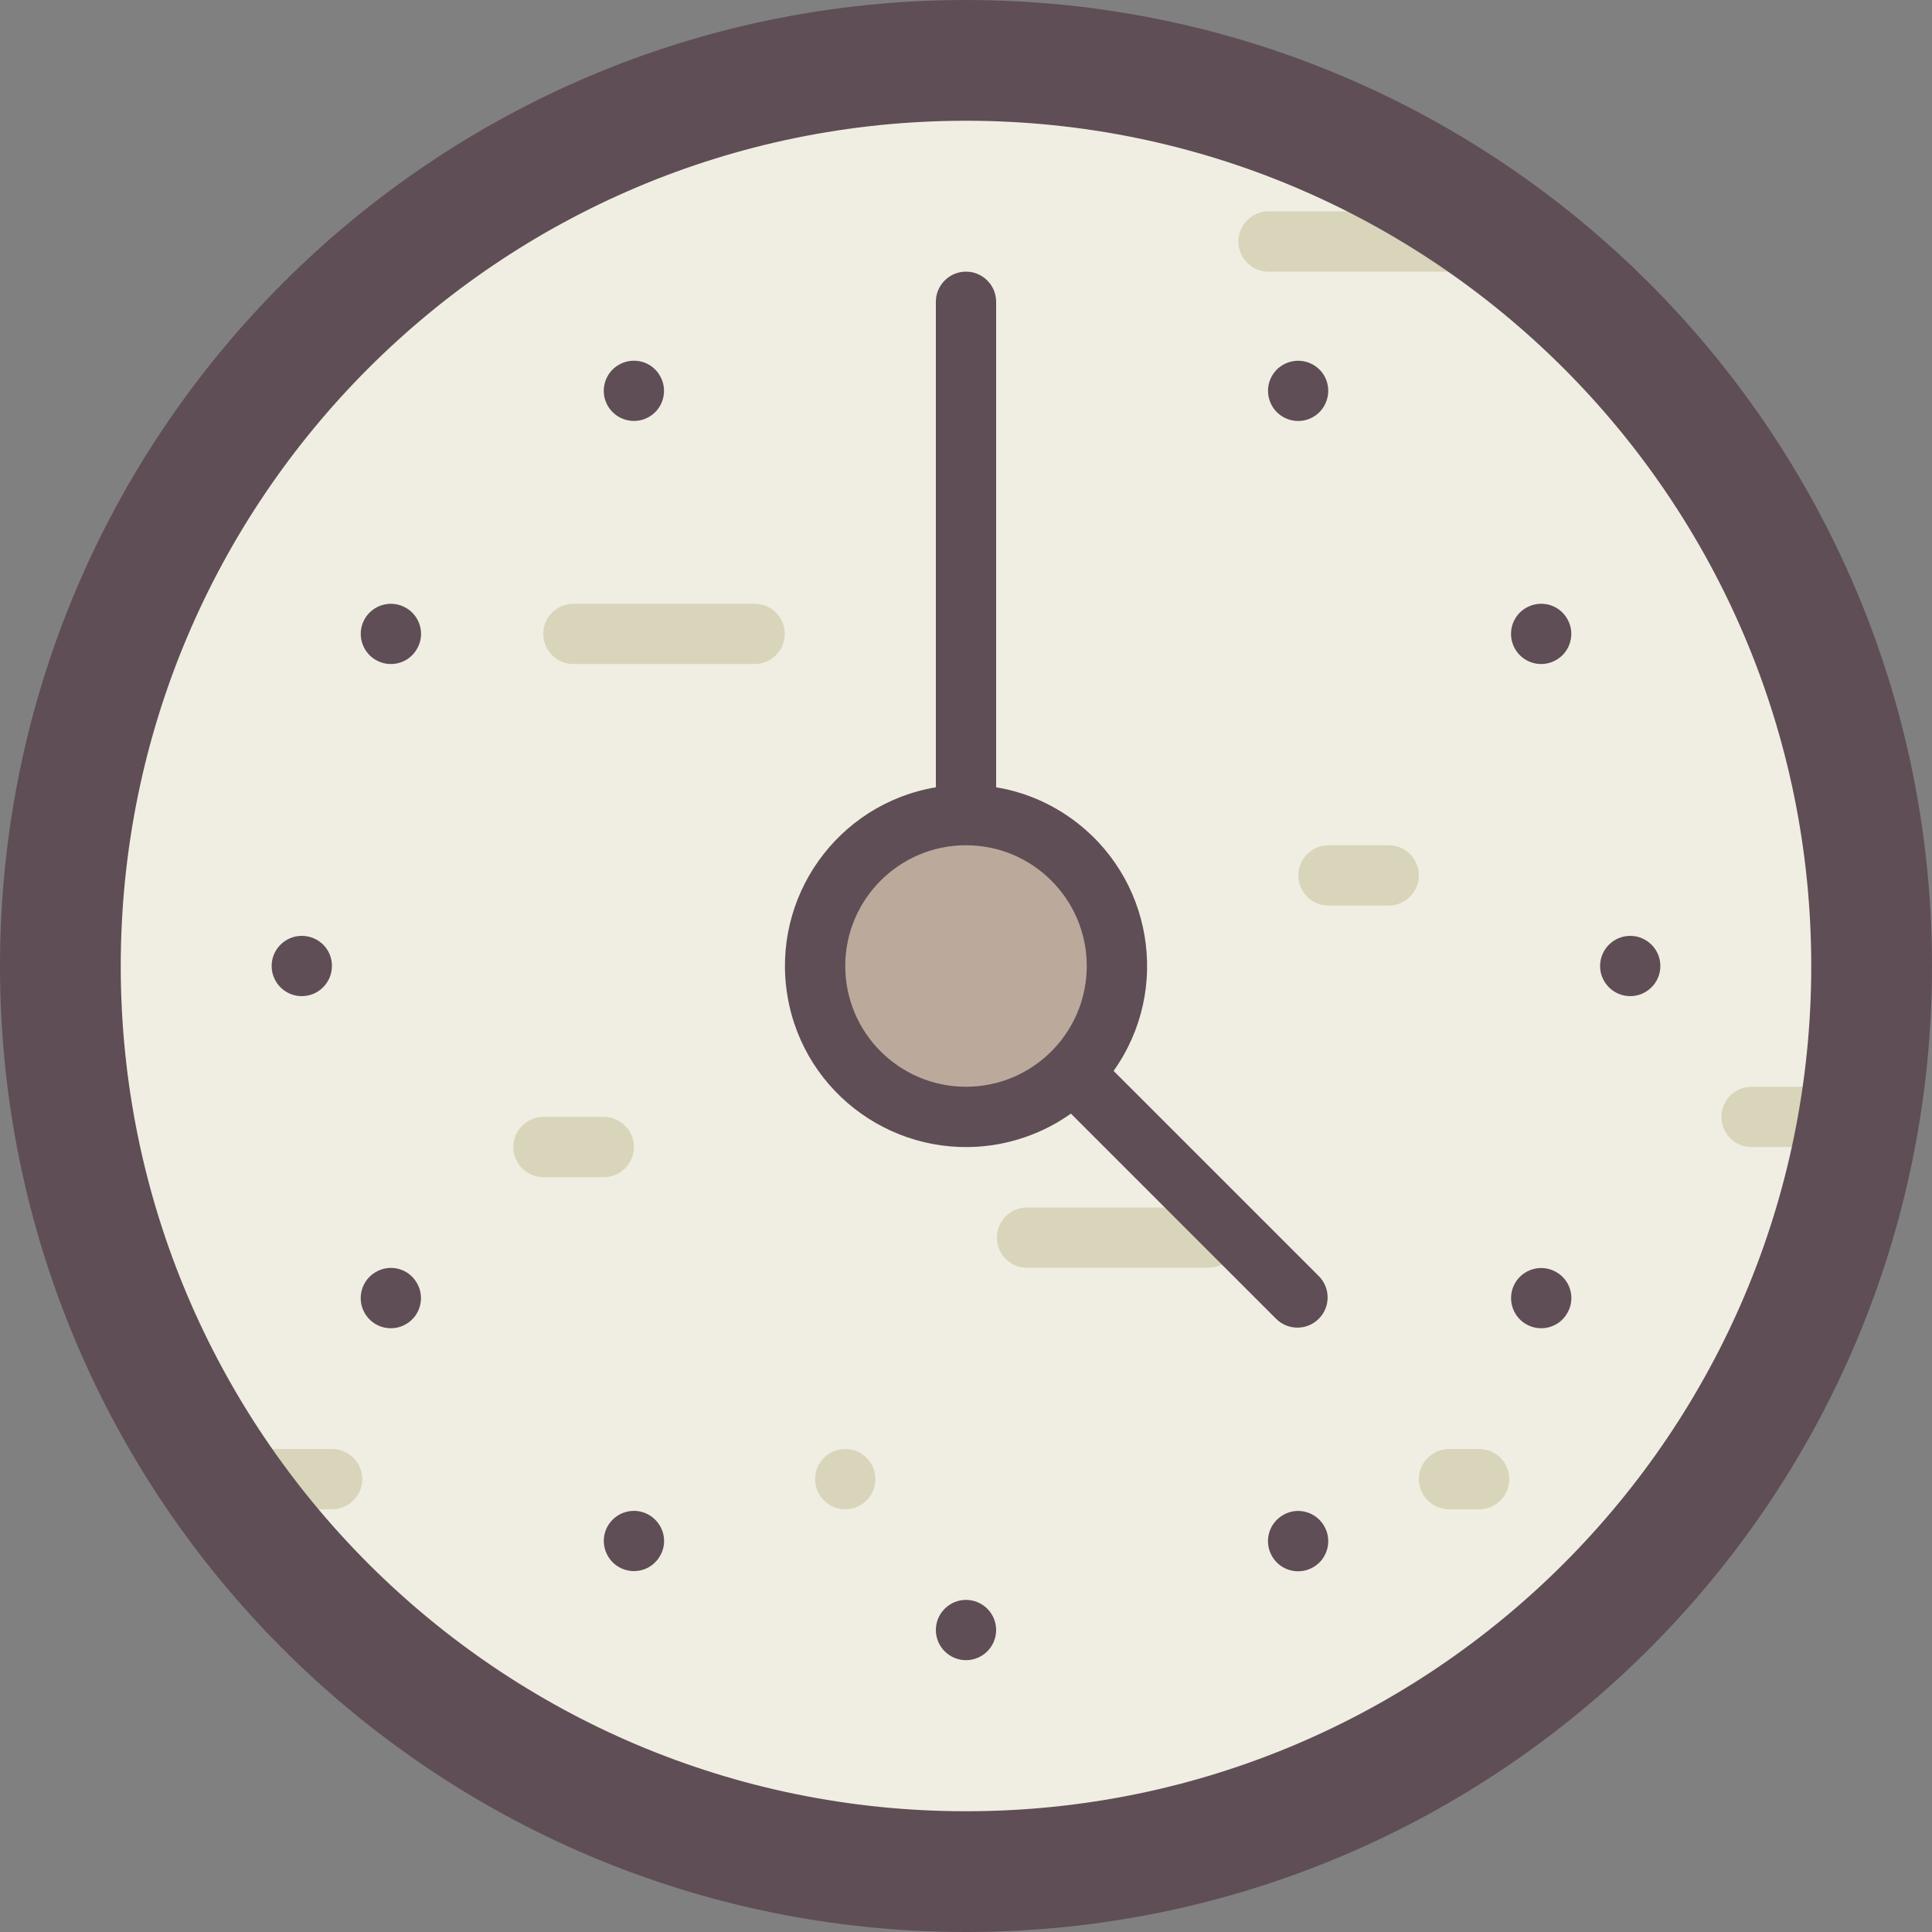 <?xml version="1.0" standalone="no"?><!DOCTYPE svg PUBLIC "-//W3C//DTD SVG 1.1//EN" "http://www.w3.org/Graphics/SVG/1.1/DTD/svg11.dtd"><svg t="1667880188048" class="icon" viewBox="0 0 1024 1024" version="1.1" xmlns="http://www.w3.org/2000/svg" p-id="8497" xmlns:xlink="http://www.w3.org/1999/xlink" width="128" height="128"><rect x="0" y="0" width="1024" height="1024" fill="#808080" stroke="none"/><path d="M512 512m-480.051 0a480.051 480.051 0 1 0 960.102 0 480.051 480.051 0 1 0-960.102 0Z" fill="#F0EEE2" p-id="8498"></path><path d="M512 512m-79.974 0a79.974 79.974 0 1 0 159.949 0 79.974 79.974 0 1 0-159.949 0Z" fill="#BBAA9C" p-id="8499"></path><path d="M975.974 576h-48.026c-8.806 0.205-15.77 7.578-15.565 16.384 0.205 8.499 7.066 15.36 15.565 15.565h48.026c8.806-0.205 15.77-7.578 15.565-16.384-0.205-8.499-6.963-15.36-15.565-15.565z m-655.974 15.974h-31.949c-8.806 0-15.974 7.168-15.974 15.974s7.168 15.974 15.974 15.974h31.949c8.806 0 15.974-7.168 15.974-15.974s-7.168-15.974-15.974-15.974z m416.051-143.974h-31.949c-8.806 0-15.974 7.168-15.974 15.974s7.168 15.974 15.974 15.974h31.949c8.806 0 15.974-7.168 15.974-15.974s-7.168-15.974-15.974-15.974zM640 640h-96.051c-8.806 0.205-15.77 7.578-15.565 16.384 0.205 8.499 7.066 15.36 15.565 15.565H640c8.806 0.205 16.179-6.758 16.384-15.565s-6.758-16.179-15.565-16.384h-0.819z m143.974-527.974H671.949c-8.806 0.205-15.77 7.578-15.565 16.384 0.205 8.499 7.066 15.36 15.565 15.565h112.026c8.806 0.205 16.179-6.758 16.384-15.565s-6.758-16.179-15.565-16.384h-0.819z m-384 207.974h-96.051c-8.806 0-15.974 7.168-15.974 15.974s7.168 15.974 15.974 15.974h96.051c8.806 0 15.974-7.168 15.974-15.974s-7.168-15.974-15.974-15.974zM176.026 768h-64c-8.806 0-15.974 7.168-15.974 15.974s7.168 15.974 15.974 15.974h64c8.806 0 15.974-7.168 15.974-15.974s-7.168-15.974-15.974-15.974z m607.949 0H768c-8.806 0-15.974 7.168-15.974 15.974s7.168 15.974 15.974 15.974h15.974c8.806 0 15.974-7.168 15.974-15.974s-7.168-15.974-15.974-15.974z m-335.974 0c-8.806 0-15.974 7.168-15.974 15.974s7.168 15.974 15.974 15.974 15.974-7.168 15.974-15.974-7.168-15.974-15.974-15.974z" fill="#D8D5BA" p-id="8500"></path><path d="M512 847.974c-8.806 0-15.974 7.168-15.974 15.974s7.168 15.974 15.974 15.974 15.974-7.168 15.974-15.974-7.168-15.974-15.974-15.974z m-168.038-45.056c-7.68-4.403-17.408-1.741-21.811 5.837s-1.741 17.408 5.837 21.811c7.68 4.403 17.408 1.843 21.811-5.837 4.506-7.578 1.843-17.306-5.837-21.811z m-15.974-609.587c-7.68 4.403-10.24 14.234-5.837 21.811s14.234 10.24 21.811 5.837c7.68-4.403 10.24-14.234 5.837-21.811-4.403-7.68-14.131-10.24-21.811-5.837zM159.949 496.026c-8.806 0-15.974 7.168-15.974 15.974s7.168 15.974 15.974 15.974 15.974-7.168 15.974-15.974c0.102-8.806-7.066-15.974-15.974-15.974z m39.219 178.176c-7.68 4.403-10.24 14.234-5.837 21.811 4.403 7.68 14.234 10.24 21.811 5.837 7.68-4.403 10.24-14.234 5.837-21.811-4.403-7.68-14.131-10.342-21.811-5.837z m15.974-352.051c-7.68-4.403-17.408-1.741-21.811 5.837-4.403 7.68-1.741 17.408 5.837 21.811 7.68 4.403 17.408 1.843 21.811-5.837 4.506-7.578 1.843-17.408-5.837-21.811z m648.909 173.875c-8.806 0-15.974 7.168-15.974 15.974s7.168 15.974 15.974 15.974 15.974-7.168 15.974-15.974-7.168-15.974-15.974-15.974z m-39.219 178.176c-7.68-4.403-17.408-1.741-21.811 5.837-4.403 7.68-1.741 17.408 5.837 21.811 7.68 4.403 17.408 1.843 21.811-5.837 4.506-7.68 1.843-17.408-5.837-21.811 0-0.102 0-0.102 0 0zM512 0C229.274 0 0 229.274 0 512s229.274 512 512 512 512-229.274 512-512S794.726 0 512 0z m0 960C264.602 960 64 759.398 64 512S264.602 64 512 64 960 264.602 960 512 759.398 960 512 960z m186.982-261.018c6.246-6.246 6.246-16.384 0-22.63L590.234 567.603c30.72-43.213 20.582-103.219-22.63-133.939-11.776-8.397-25.293-14.029-39.629-16.384V159.949c0-8.806-7.168-15.974-15.974-15.974s-15.974 7.168-15.974 15.974v257.331c-52.224 8.806-87.45 58.368-78.643 110.694s58.368 87.45 110.694 78.643c14.234-2.458 27.75-7.987 39.526-16.384l108.749 108.749c6.246 6.246 16.384 6.246 22.63 0zM512 576c-35.328 0-64-28.672-64-64s28.672-64 64-64 64 28.672 64 64-28.672 64-64 64z m184.013-382.669c-7.68-4.403-17.408-1.741-21.811 5.837-4.403 7.68-1.741 17.408 5.837 21.811 7.68 4.403 17.408 1.843 21.811-5.837 4.403-7.68 1.843-17.408-5.837-21.811z m-15.974 609.69c-7.68 4.403-10.24 14.234-5.837 21.811 4.403 7.68 14.234 10.24 21.811 5.837 7.68-4.403 10.24-14.234 5.837-21.811-4.403-7.68-14.234-10.342-21.811-5.837z m128.819-480.87c-7.68 4.403-10.24 14.234-5.837 21.811 4.403 7.68 14.234 10.24 21.811 5.837 7.68-4.403 10.24-14.234 5.837-21.811-4.403-7.68-14.131-10.24-21.811-5.837z" fill="#5F4E56" p-id="8501"></path></svg>